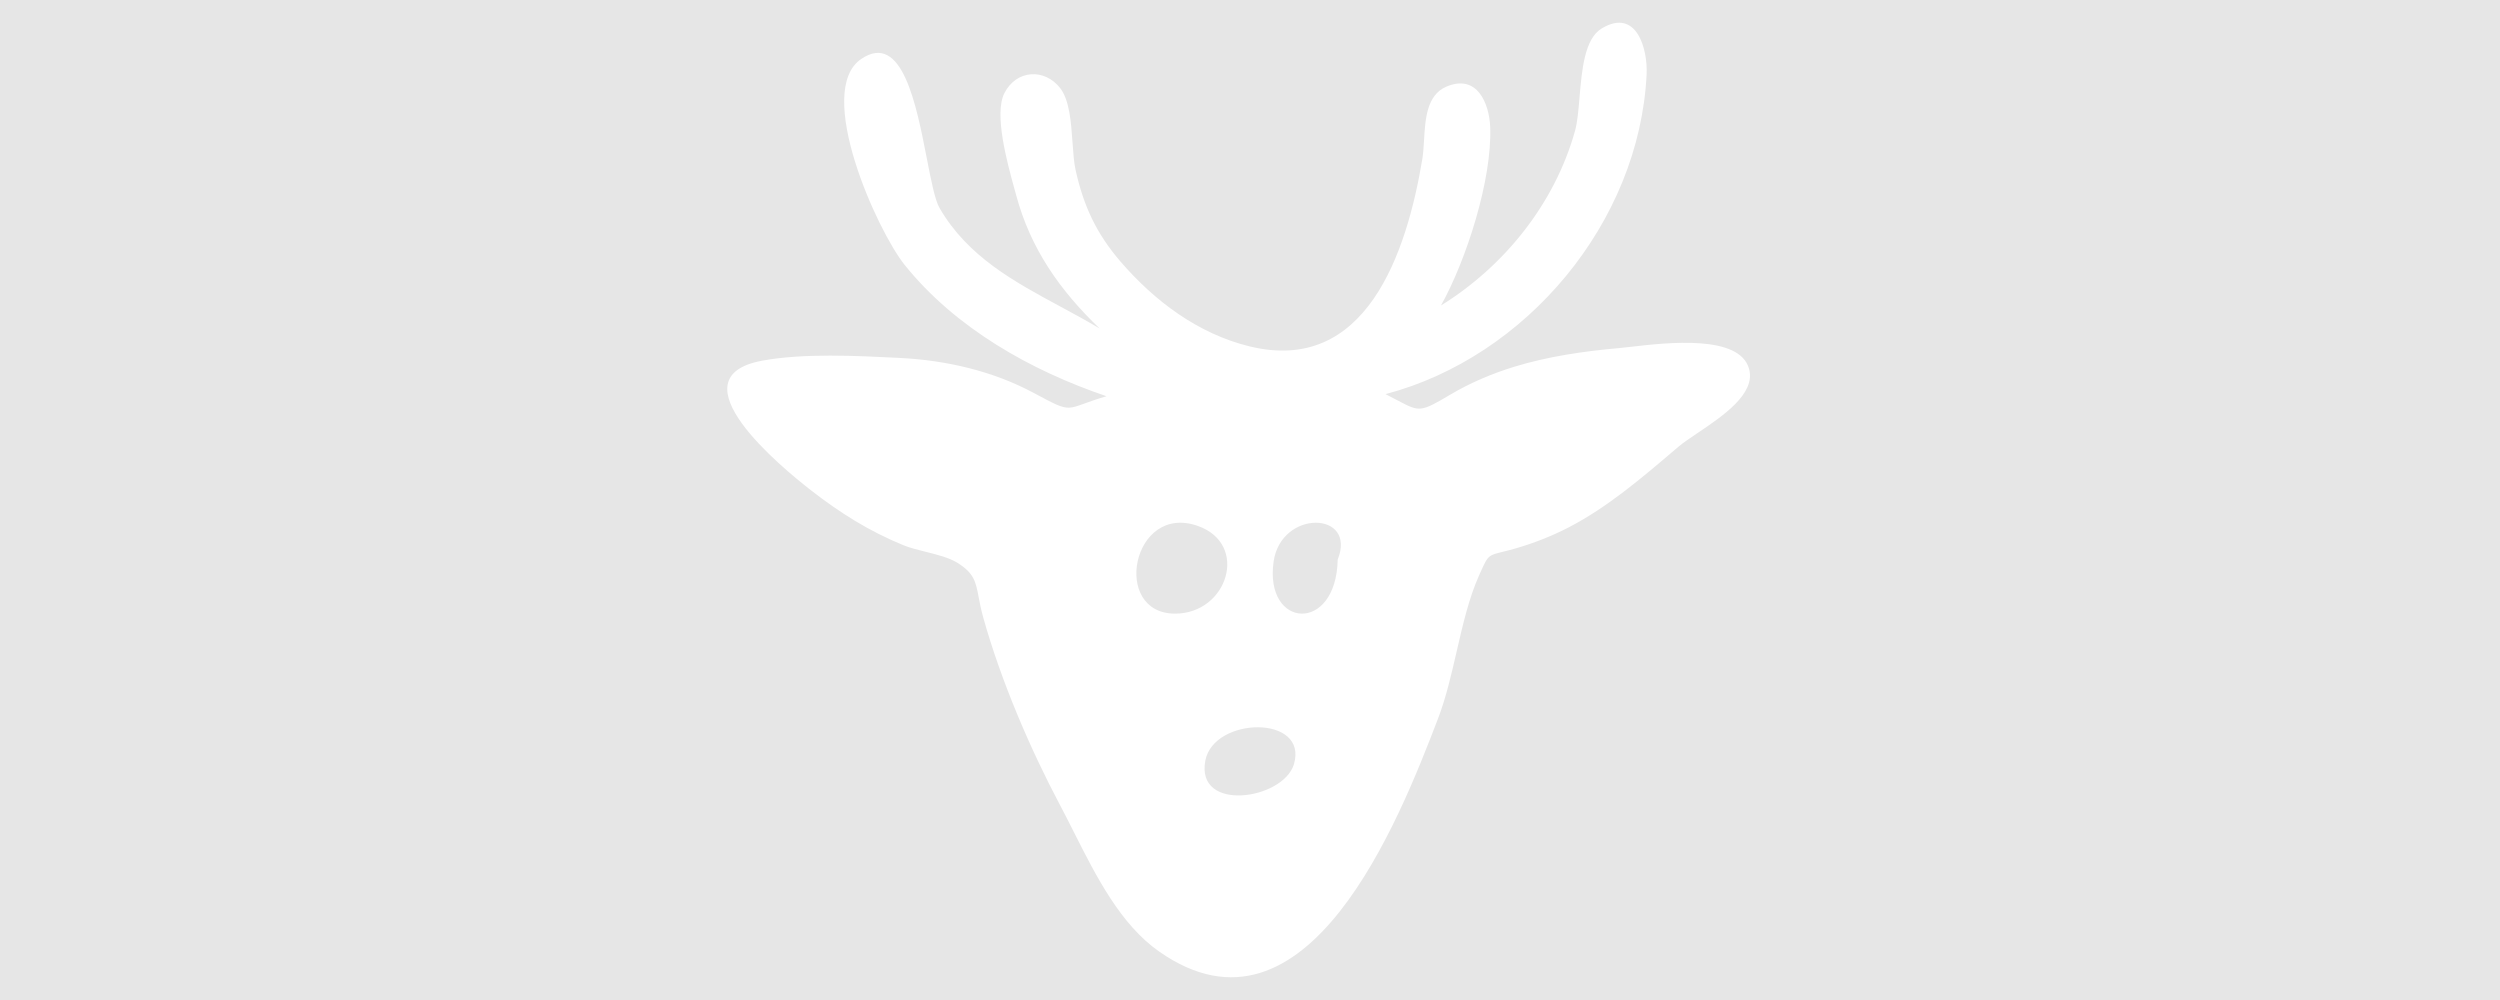 <svg width="110" height="44" viewBox="0 0 110 44" fill="none" xmlns="http://www.w3.org/2000/svg">
<rect width="110" height="44" fill="#E6E6E6"/>
<path fill-rule="evenodd" clip-rule="evenodd" d="M71.764 15.259C73.353 15.076 76.548 14.708 76.96 16.235C77.262 17.326 75.795 18.312 74.697 19.05C74.361 19.276 74.06 19.478 73.854 19.654L73.69 19.793C72.234 21.034 70.725 22.321 69.029 23.201C68.281 23.589 67.476 23.904 66.668 24.136C66.436 24.202 66.252 24.248 66.103 24.284C65.824 24.353 65.669 24.391 65.552 24.48C65.405 24.592 65.318 24.785 65.123 25.219L65.123 25.219L65.086 25.301C64.636 26.302 64.365 27.48 64.093 28.664L64.093 28.664C63.859 29.68 63.625 30.7 63.275 31.613C61.571 36.067 57.508 46.414 51.008 41.872C49.301 40.679 48.234 38.562 47.259 36.628L47.259 36.628L47.258 36.627C47.052 36.218 46.85 35.818 46.647 35.436C45.313 32.924 44.035 29.928 43.267 27.186C43.166 26.824 43.109 26.527 43.061 26.274C42.931 25.591 42.861 25.226 42.138 24.771C41.768 24.538 41.245 24.408 40.735 24.28L40.734 24.28C40.385 24.193 40.04 24.107 39.754 23.991C38.255 23.381 36.941 22.555 35.666 21.56C34.428 20.595 29.556 16.61 33.534 15.87C35.338 15.534 37.695 15.653 39.535 15.746H39.535L39.601 15.75C41.628 15.852 43.674 16.32 45.477 17.285L45.49 17.292L45.49 17.292C46.381 17.77 46.71 17.946 47.035 17.938C47.225 17.933 47.414 17.864 47.714 17.756L47.714 17.756C47.95 17.67 48.256 17.559 48.687 17.434C45.365 16.309 42.038 14.437 39.803 11.654C38.596 10.151 35.804 4 37.902 2.589C39.694 1.383 40.318 4.594 40.784 6.99C40.974 7.964 41.137 8.803 41.342 9.156C42.582 11.292 44.623 12.393 46.663 13.492C47.243 13.805 47.823 14.118 48.385 14.455C46.644 12.787 45.345 10.95 44.711 8.587C44.687 8.499 44.66 8.4 44.63 8.293C44.316 7.15 43.728 5.013 44.192 4.101C44.721 3.061 45.964 2.995 46.65 3.88C47.06 4.41 47.13 5.395 47.192 6.28V6.28C47.223 6.728 47.253 7.149 47.324 7.472C47.674 9.061 48.245 10.283 49.306 11.513C50.811 13.258 52.723 14.687 54.975 15.239C60.102 16.498 61.895 11.132 62.583 6.995C62.623 6.752 62.639 6.472 62.657 6.178C62.711 5.246 62.774 4.186 63.633 3.816C65 3.227 65.529 4.562 65.569 5.597C65.656 7.911 64.513 11.454 63.403 13.442C66.193 11.71 68.406 8.964 69.302 5.754C69.407 5.376 69.452 4.849 69.499 4.286L69.499 4.286L69.499 4.286C69.602 3.08 69.718 1.706 70.476 1.251C72.016 0.327 72.505 2.168 72.451 3.273C72.132 9.788 67.153 15.713 60.963 17.342C61.174 17.447 61.351 17.541 61.505 17.623C62.459 18.127 62.494 18.146 63.812 17.365C64.696 16.84 65.656 16.435 66.638 16.134C68.108 15.683 69.693 15.453 71.218 15.318C71.364 15.306 71.549 15.284 71.764 15.259L71.764 15.259ZM58.859 24.621C58.793 27.892 55.622 27.661 56.038 24.716C56.364 22.405 59.719 22.483 58.859 24.621ZM56.93 33.637C56.44 35.197 52.598 35.758 53.035 33.466C53.404 31.525 57.589 31.441 56.93 33.637ZM51.703 27C48.883 27 49.808 22.125 52.699 23.139C54.974 23.935 54.026 27 51.703 27Z" fill="white"/>
</svg>
